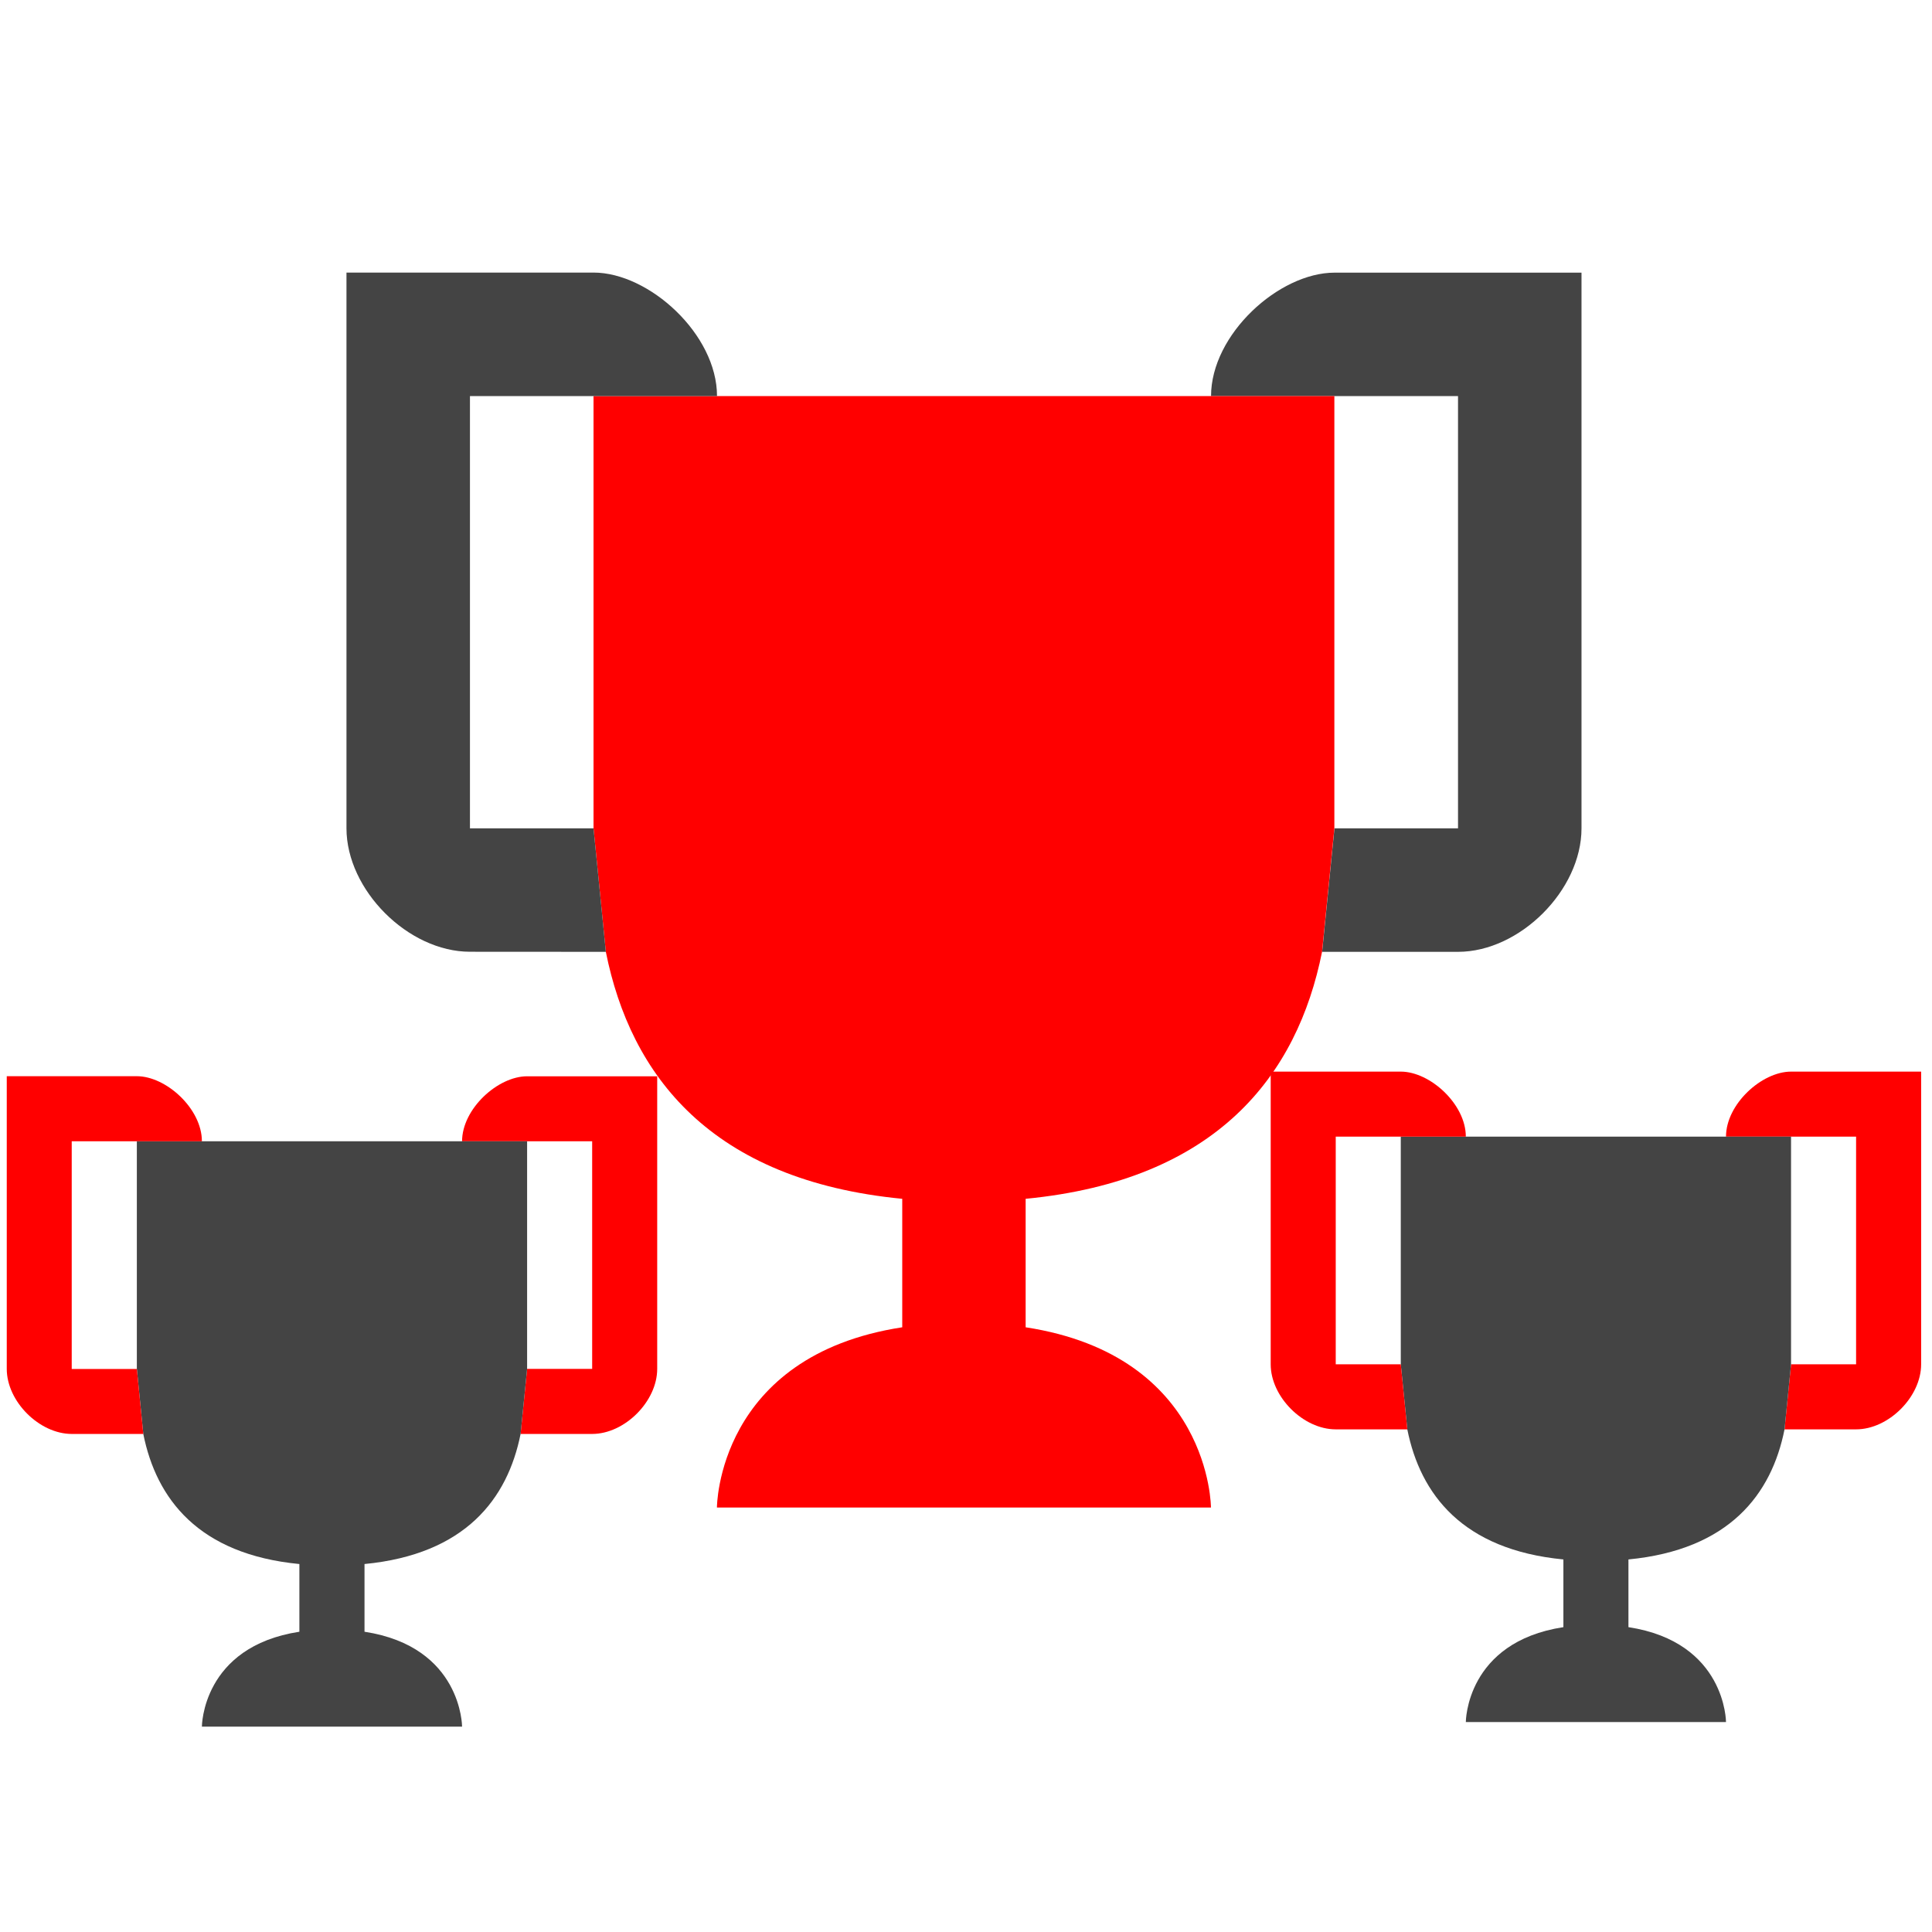 <?xml version="1.0" encoding="UTF-8" standalone="no"?>
<svg
   xmlns:dc="http://purl.org/dc/elements/1.1/"
   xmlns:cc="http://creativecommons.org/ns#"
   xmlns:rdf="http://www.w3.org/1999/02/22-rdf-syntax-ns#"
   xmlns:svg="http://www.w3.org/2000/svg"
   xmlns="http://www.w3.org/2000/svg"
   xmlns:sodipodi="http://sodipodi.sourceforge.net/DTD/sodipodi-0.dtd"
   xmlns:inkscape="http://www.inkscape.org/namespaces/inkscape"
   version="1.1"
   width="24"
   height="24"
   viewBox="0 0 24 24"
   id="svg4"
   sodipodi:docname="prompt.svg"
   inkscape:version="0.92.5 (2060ec1f9f, 2020-04-08)">
  <defs
     id="defs8" />
  <sodipodi:namedview
     id="namedview6"
     pagecolor="#ffffff"
     bordercolor="#666666"
     borderopacity="1.0"
     inkscape:pageshadow="2"
     inkscape:pageopacity="0.0"
     inkscape:pagecheckerboard="0"
     showgrid="false"
     inkscape:zoom="25.721009"
     inkscape:cx="1.7571248"
     inkscape:cy="11.033936"
     inkscape:window-width="1848"
     inkscape:window-height="1016"
     inkscape:window-x="72"
     inkscape:window-y="27"
     inkscape:window-maximized="1"
     inkscape:current-layer="svg4" />
  <path
     id="path2"
     style="fill:#444444;fill-opacity:1;stroke-width:0.767"
     d="m 15.043,4.92 h 1.534 1.535 v 5.37 h -1.535 l -0.153,1.534 h 1.688 c 0.767,0 1.534,-0.766 1.534,-1.534 V 3.387 h -3.068 c -0.69,0 -1.534,0.766 -1.534,1.534 z"
     inkscape:connector-curvature="0" />
  <path
     id="path942"
     style="fill:#ff0000;fill-opacity:1;stroke-width:0.767"
     d="m 7.526,11.824 c 0.307,1.534 1.304,2.838 3.682,3.068 v 1.596 C 8.907,16.841 8.906,18.727 8.906,18.727 h 6.137 c 0,0 -3.65e-4,-1.886 -2.302,-2.239 v -1.596 c 2.378,-0.23 3.375,-1.534 3.682,-3.068 l 0.153,-1.534 V 4.92 H 15.043 8.906 7.373 v 5.37 z"
     inkscape:connector-curvature="0" />
  <path
     id="path940"
     style="fill:#444444;fill-opacity:1;stroke-width:0.767"
     d="M 7.526,11.824 7.373,10.29 H 5.838 V 4.92 h 1.535 1.534 c 0,-0.767 -0.843,-1.534 -1.534,-1.534 H 4.304 v 6.903 c 0,0.767 0.766,1.534 1.534,1.534 z"
     inkscape:connector-curvature="0" />
  <path
     id="path2-3"
     style="fill:#ff0000;fill-opacity:1;stroke-width:0.404"
     d="m 5.74,14.177 h 0.808 0.808 v 2.828 H 6.548 l -0.081,0.808 H 7.356 c 0.404,0 0.808,-0.404 0.808,-0.808 V 13.37 H 6.548 c -0.364,0 -0.808,0.404 -0.808,0.808 z"
     inkscape:connector-curvature="0" />
  <path
     id="path942-6"
     style="fill:#444444;fill-opacity:1;stroke-width:0.404"
     d="m 1.78,17.813 c 0.162,0.808 0.687,1.495 1.939,1.616 v 0.841 C 2.508,20.456 2.508,21.449 2.508,21.449 h 3.232 c 0,0 -1.92e-4,-0.993 -1.212,-1.179 V 19.429 C 5.78,19.308 6.305,18.621 6.467,17.813 l 0.081,-0.808 V 14.177 H 5.74 2.508 1.7 v 2.828 z"
     inkscape:connector-curvature="0" />
  <path
     id="path940-7"
     style="fill:#ff0000;fill-opacity:1;stroke-width:0.404"
     d="M 1.78,17.813 1.7,17.006 H 0.891 V 14.177 H 1.7 2.508 c 0,-0.404 -0.444,-0.808 -0.808,-0.808 H 0.084 v 3.636 c 0,0.404 0.404,0.808 0.808,0.808 z"
     inkscape:connector-curvature="0" />
  <path
     id="path2-3-3"
     style="fill:#ff0000;fill-opacity:1;stroke-width:0.404"
     d="m 21.441,14.12 h 0.808 0.808 v 2.828 h -0.808 l -0.081,0.808 h 0.889 c 0.404,0 0.808,-0.404 0.808,-0.808 v -3.636 h -1.616 c -0.364,0 -0.808,0.404 -0.808,0.808 z"
     inkscape:connector-curvature="0" />
  <path
     id="path942-6-5"
     style="fill:#444444;fill-opacity:1;stroke-width:0.404"
     d="m 17.482,17.756 c 0.162,0.808 0.687,1.495 1.939,1.616 v 0.841 c -1.212,0.186 -1.212,1.179 -1.212,1.179 h 3.232 c 0,0 -1.91e-4,-0.993 -1.212,-1.179 v -0.841 c 1.252,-0.121 1.778,-0.808 1.939,-1.616 l 0.081,-0.808 V 14.12 H 21.441 18.209 17.401 v 2.828 z"
     inkscape:connector-curvature="0" />
  <path
     id="path940-7-6"
     style="fill:#ff0000;fill-opacity:1;stroke-width:0.404"
     d="m 17.482,17.756 -0.081,-0.808 h -0.808 v -2.828 h 0.808 0.808 c 0,-0.404 -0.444,-0.808 -0.808,-0.808 h -1.616 v 3.636 c 0,0.404 0.404,0.808 0.808,0.808 z"
     inkscape:connector-curvature="0" />
</svg>
